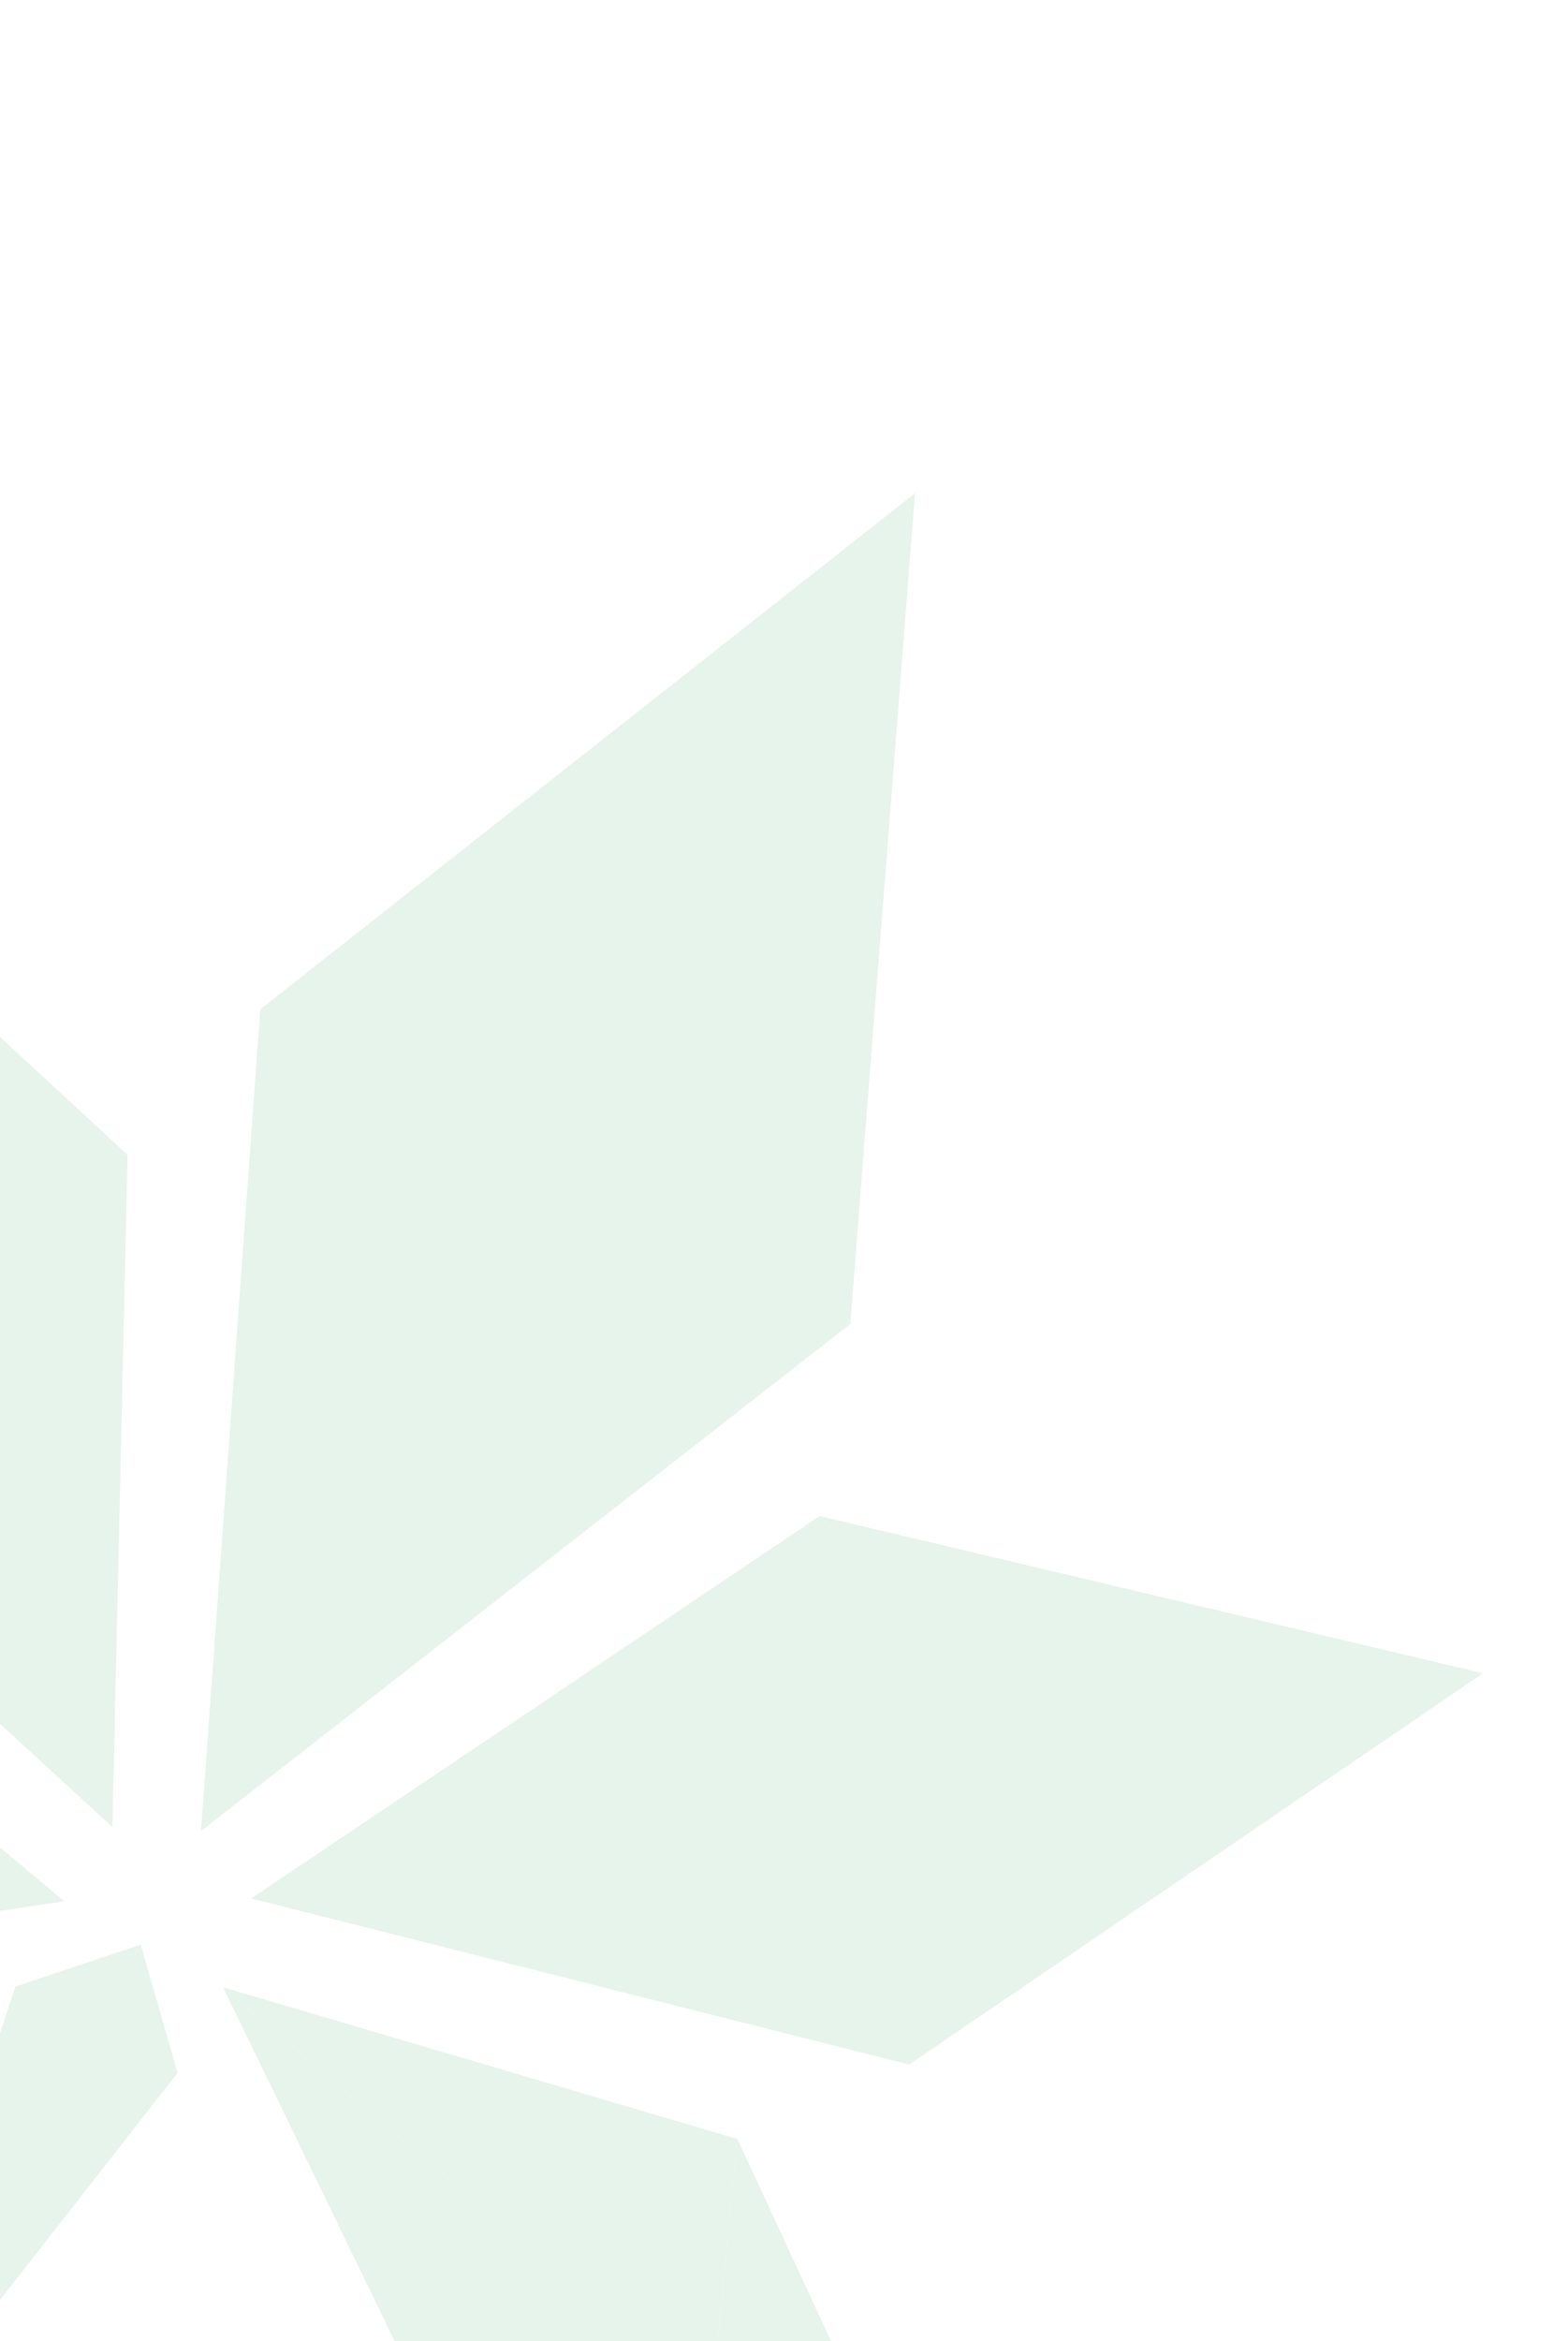 <svg width="380" height="567" viewBox="0 0 380 567" fill="none" xmlns="http://www.w3.org/2000/svg">
<g opacity="0.1">
<path d="M221.729 119.471L161.416 231.87L63.058 244.465L221.729 119.471Z" fill="#008A35"/>
<path d="M221.752 119.426L206.065 320.632L161.415 231.87L221.752 119.426Z" fill="#008A35"/>
<path d="M161.415 231.849L48.726 443.428L63.072 244.462L161.415 231.849Z" fill="#008A35"/>
<path d="M161.417 231.846L206.066 320.65L48.721 443.437L161.417 231.846Z" fill="#008A35"/>
<path d="M359.384 405.243L254.51 424.762L198.638 367.176L359.384 405.243Z" fill="#008A35"/>
<path d="M359.416 405.236L220.293 500.041L254.622 424.701L359.416 405.236Z" fill="#008A35"/>
<path d="M198.63 367.181L254.589 424.741L60.914 459.771L198.63 367.181Z" fill="#008A35"/>
<path d="M254.622 424.702L220.355 500.009L60.747 459.751L254.622 424.702Z" fill="#008A35"/>
<path d="M31.023 279.798L-49.249 262.999L-91.391 166.69L31.023 279.798Z" fill="#008A35"/>
<path d="M-49.45 262.462L27.233 442.492L-94.023 331.039L-49.45 262.462Z" fill="#008A35"/>
<path d="M-49.218 263L27.236 442.496L30.913 279.765L-49.218 263Z" fill="#008A35"/>
<path d="M-84.949 376.258L15.577 460.475L-134.481 418.382L-84.949 376.258Z" fill="#008A35"/>
<path d="M-112.486 479.525L15.592 460.474L-134.481 418.383L-112.486 479.525Z" fill="#008A35"/>
<path d="M178.698 518.036L172.418 581.864L54.071 481.295L178.698 518.036Z" fill="#008A35"/>
<path d="M110.783 598.194L172.433 581.865L54.071 481.31L110.783 598.194Z" fill="#008A35"/>
<path d="M178.702 518.025L233.575 636.381L172.433 581.858L178.702 518.025Z" fill="#008A35"/>
<path d="M110.766 598.2L233.592 636.392L172.409 581.867L110.766 598.2Z" fill="#008A35"/>
<path d="M34.085 470.975L34.084 470.983L3.753 481.109L34.085 470.975Z" fill="#008A35"/>
<path d="M34.096 470.956L43.032 502.017L34.084 470.983L34.096 470.956Z" fill="#008A35"/>
<path d="M34.085 470.975L-37.042 604.354L3.757 481.106L34.085 470.975Z" fill="#008A35"/>
<path d="M34.085 470.975L43.031 502.024L-37.044 604.357L34.085 470.975Z" fill="#008A35"/>
</g>
</svg>
